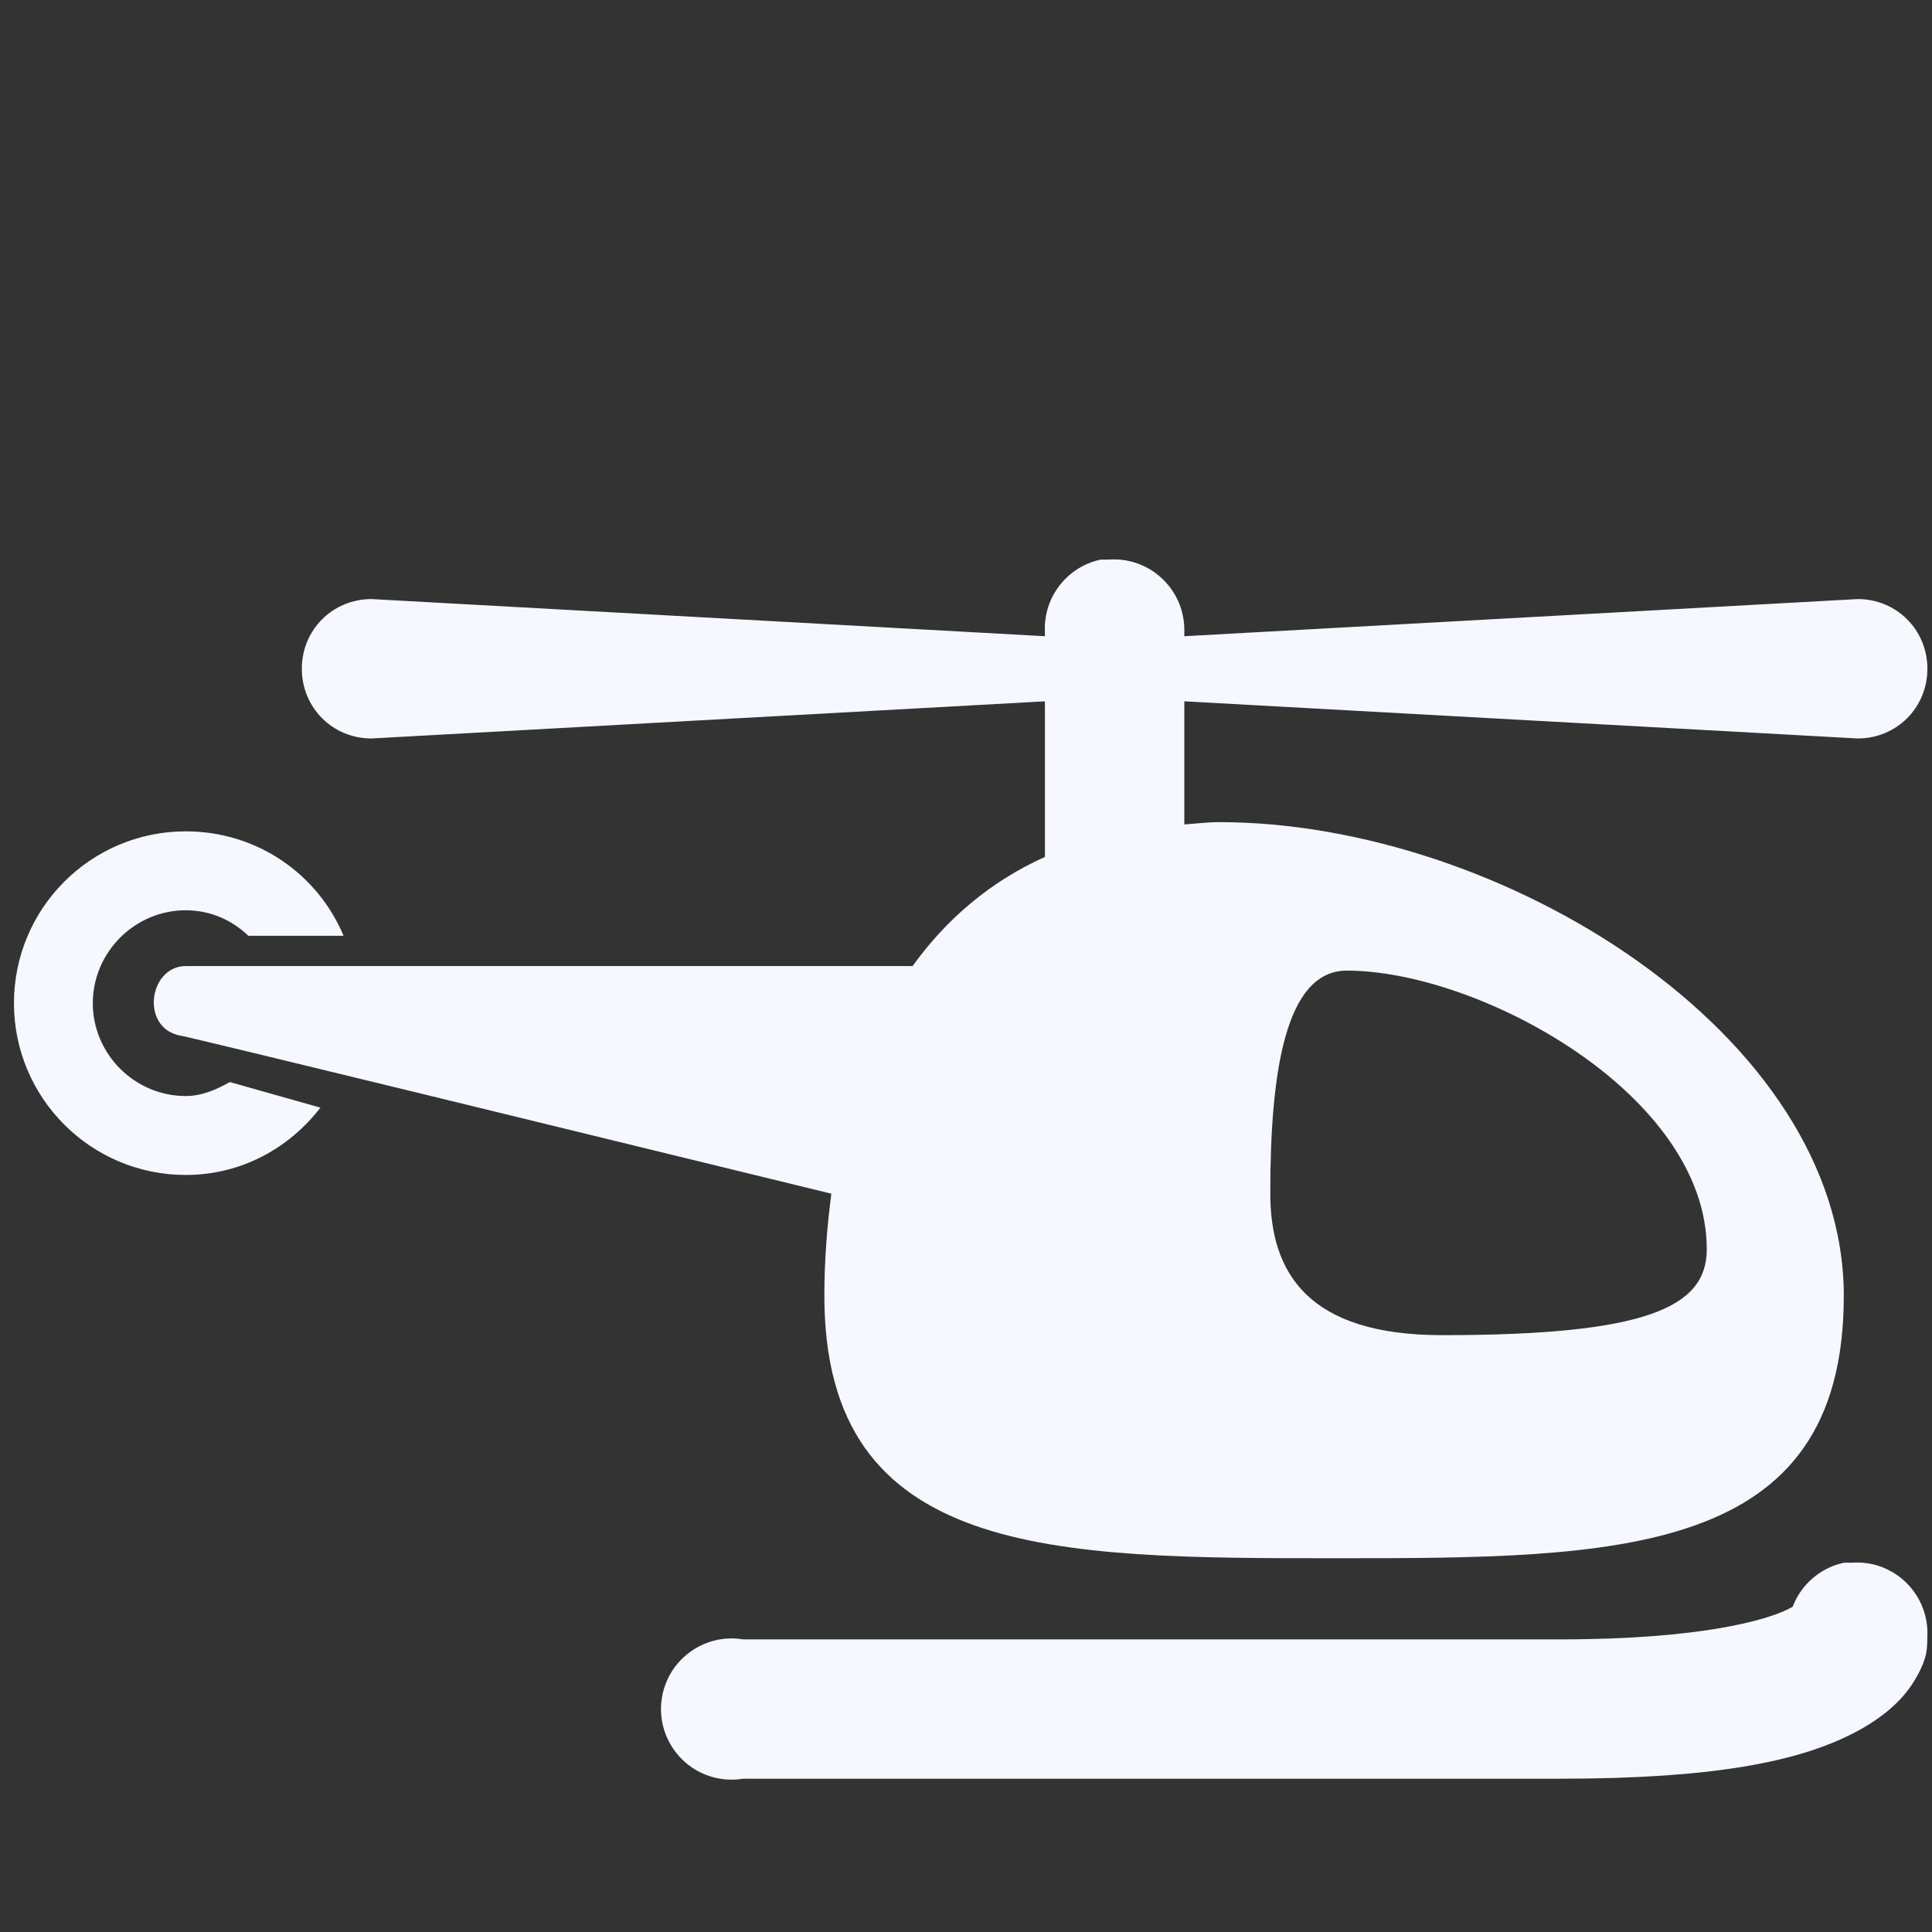 <?xml version="1.0" encoding="utf-8"?>
<!-- Generator: Adobe Illustrator 16.0.0, SVG Export Plug-In . SVG Version: 6.00 Build 0)  -->
<!DOCTYPE svg PUBLIC "-//W3C//DTD SVG 1.1//EN" "http://www.w3.org/Graphics/SVG/1.1/DTD/svg11.dtd">
<svg version="1.1" id="Layer_1" xmlns="http://www.w3.org/2000/svg" xmlns:xlink="http://www.w3.org/1999/xlink" x="0px" y="0px"
	 width="26px" height="26px" viewBox="0 0 26 26" enable-background="new 0 0 26 26" xml:space="preserve">
<rect x="0" y="0" width="26" height="26" fill="#333333" stroke="none"/>
<path fill="#F5F9FF" d="M14.812,7.531c-0.453,0.097-0.77,0.506-0.75,0.969v0.062L5,8.062C4.476,8.062,4.062,8.476,4.062,9
	S4.476,9.938,5,9.938l9.062-0.5v2.094c-0.74,0.333-1.329,0.841-1.781,1.469H2.5c-0.5,0-0.619,0.844-0.062,0.938
	c0.152,0.025,5.561,1.346,8.75,2.125c-0.058,0.446-0.094,0.898-0.094,1.375c0,3.525,3.079,3.531,6.875,3.531
	s6.844-0.006,6.844-3.531c0-3.521-4.609-6.375-8.406-6.375c-0.162,0-0.314,0.021-0.469,0.031V9.438L25,9.938
	c0.523,0,0.938-0.414,0.938-0.938S25.523,8.062,25,8.062l-9.062,0.5V8.5c0.012-0.524-0.403-0.96-0.928-0.972
	c-0.035,0-0.068,0-0.104,0.003C14.875,7.53,14.844,7.53,14.812,7.531z M2.5,11.188c-1.277,0-2.312,1.035-2.312,2.312
	c0,1.277,1.035,2.312,2.312,2.312c0.745,0,1.39-0.359,1.812-0.906l-1.219-0.344c-0.178,0.1-0.377,0.188-0.594,0.188
	c-0.686,0-1.25-0.564-1.25-1.25c0-0.685,0.565-1.25,1.25-1.25c0.332,0,0.622,0.131,0.844,0.344h1.281
	C4.275,11.762,3.46,11.188,2.5,11.188z M18.125,13.062c1.779,0,4.844,1.662,4.844,3.75c0,0.782-0.81,1.156-3.562,1.156
	c-1.807,0-2.312-0.84-2.312-1.906C17.094,14.449,17.292,13.062,18.125,13.062z M24.812,21.031c-0.314,0.068-0.574,0.292-0.688,0.594
	c0.011-0.011,0.035-0.018-0.062,0.031c-0.277,0.139-1.15,0.406-3.062,0.406H10c-0.518-0.085-1.006,0.266-1.092,0.783
	c-0.085,0.518,0.266,1.007,0.783,1.092c0.103,0.017,0.207,0.017,0.309,0h11c2.07,0,3.18-0.232,3.906-0.594
	c0.363-0.181,0.641-0.404,0.812-0.656c0.086-0.126,0.152-0.258,0.188-0.375s0.031-0.281,0.031-0.281
	c0.029-0.523-0.371-0.973-0.895-1.002c-0.046-0.003-0.092-0.002-0.137,0.002C24.875,21.029,24.844,21.029,24.812,21.031z M902,1469
	v2h26v-2H902z M906,1474v2h18v-2H906z M902,1479v2h26v-2H902z M906,1484v2h18v-2H906z M902,1489v2h26v-2H902z"/>
</svg>
